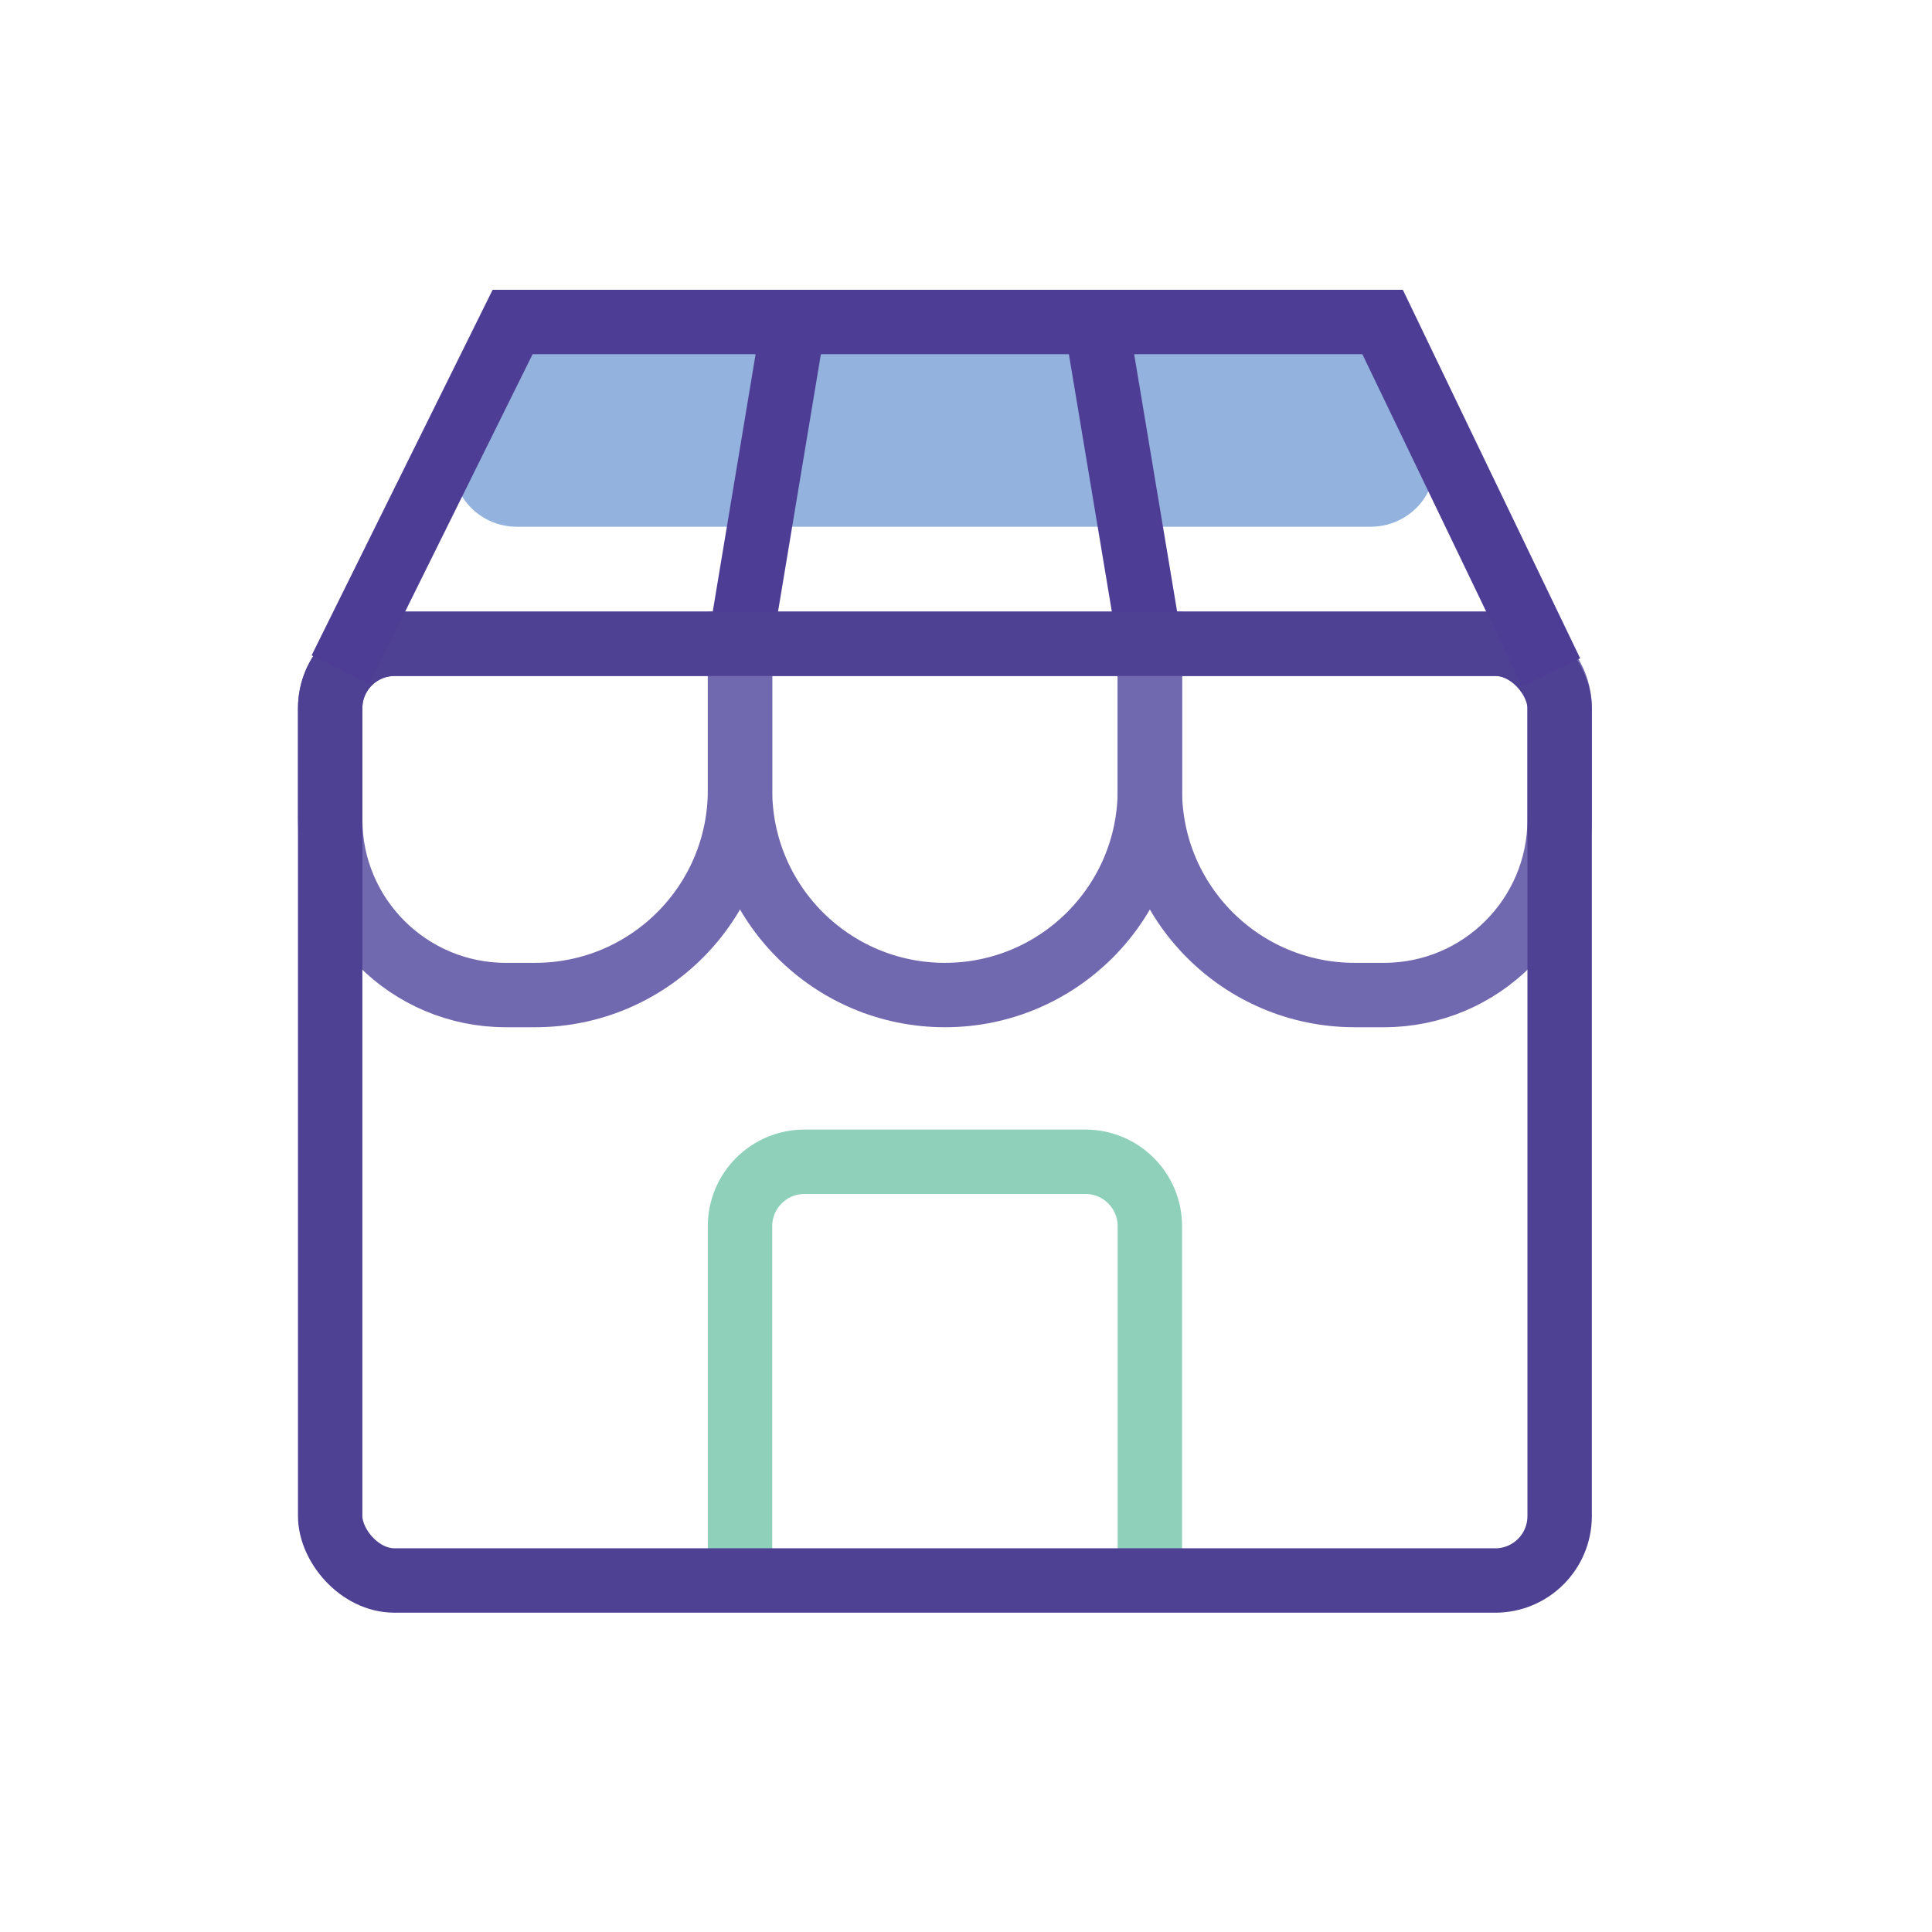 <?xml version="1.0" encoding="UTF-8"?>
<svg width="30px" height="30px" viewBox="0 0 30 30" version="1.1" xmlns="http://www.w3.org/2000/svg" xmlns:xlink="http://www.w3.org/1999/xlink">
    <title>548F606F-9C91-4BDA-8B35-6651B0250BCE</title>
    <g id="---Developers" stroke="none" stroke-width="1" fill="none" fill-rule="evenodd">
        <g id="Icons" transform="translate(-249, -288)">
            <g id="Icon/Home" transform="translate(249, 288)">
                <g id="Merchant-Solutions" transform="translate(5, 5)">
                    <g>
                        <path d="M2.979,0.451 L16.243,0.451 C16.795,0.451 17.243,0.899 17.243,1.451 C17.243,1.624 17.198,1.795 17.112,1.946 L16.411,3.178 L16.411,3.178 L2.774,3.178 L2.099,1.926 C1.836,1.44 2.018,0.833 2.504,0.571 C2.65,0.492 2.813,0.451 2.979,0.451 Z" id="Rectangle" fill="#93B3DE" transform="translate(9.633, 1.815) rotate(-180) translate(-9.633, -1.815) "></path>
                        <path d="M6.491,19.404 L6.491,14.04 C6.491,13.488 6.939,13.04 7.491,13.04 L11.855,13.04 C12.407,13.04 12.855,13.488 12.855,14.04 L12.855,19.404 L12.855,19.404" id="Path-10" stroke="#8FD0BB"></path>
                        <path d="M1.127,4.997 L6.491,4.997 L6.491,4.997 L6.491,7.269 C6.491,9.027 5.067,10.451 3.309,10.451 L2.855,10.451 C1.348,10.451 0.127,9.23 0.127,7.724 L0.127,5.997 C0.127,5.444 0.575,4.997 1.127,4.997 Z" id="Rectangle" stroke="#7169AF"></path>
                        <path d="M6.491,4.997 L12.855,4.997 L12.855,7.269 C12.855,9.027 11.43,10.451 9.673,10.451 C7.916,10.451 6.491,9.027 6.491,7.269 L6.491,4.997 L6.491,4.997 Z" id="Rectangle" stroke="#7169AF"></path>
                        <path d="M12.855,4.997 L18.218,4.997 C18.771,4.997 19.218,5.444 19.218,5.997 L19.218,7.724 C19.218,9.23 17.997,10.451 16.491,10.451 L16.037,10.451 C14.279,10.451 12.855,9.027 12.855,7.269 L12.855,4.997 L12.855,4.997 Z" id="Rectangle" stroke="#7169AF"></path>
                        <path d="" id="Path-11" stroke="#979797"></path>
                        <line x1="6.491" y1="4.997" x2="7.323" y2="0" id="Path-13" stroke="#4E3D95"></line>
                        <line x1="12.855" y1="4.997" x2="12.021" y2="0" id="Path-14" stroke="#4E3D95"></line>
                        <rect id="Rectangle" stroke="#4E4093" x="0.127" y="4.997" width="19.091" height="14.545" rx="1"></rect>
                        <polyline id="Path-12" stroke="#4E3D95" points="0.287 5.398 2.96 0 16.469 0 19.086 5.439"></polyline>
                    </g>
                </g>
            </g>
        </g>
    </g>
</svg>